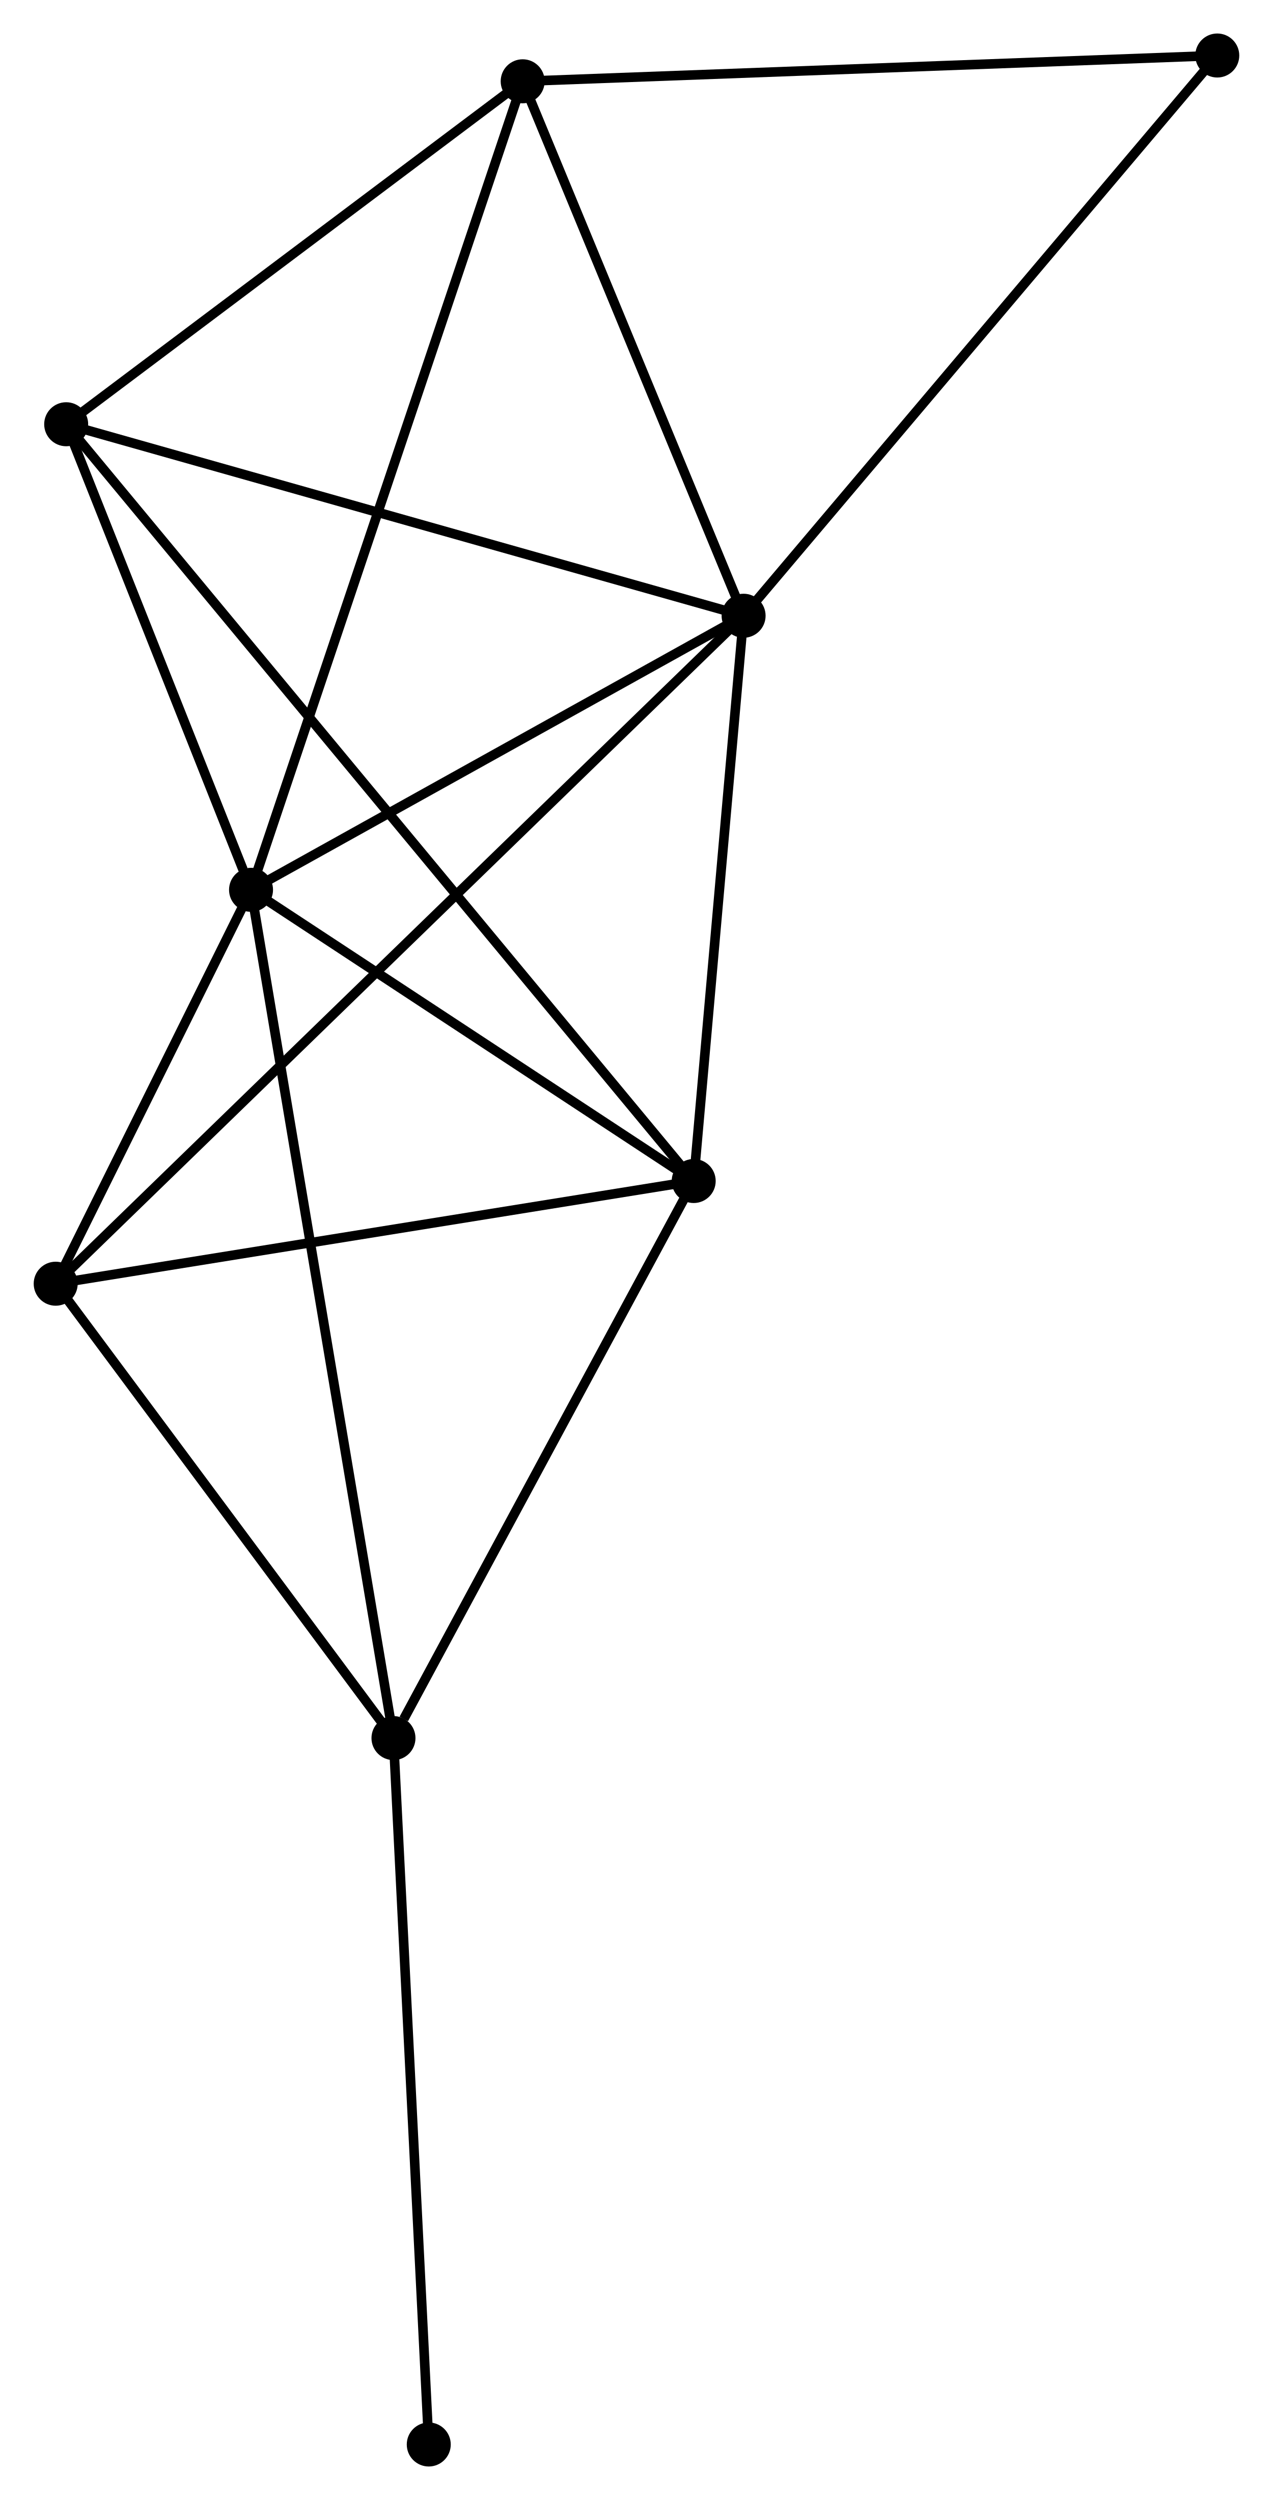 <?xml version="1.0" encoding="UTF-8" standalone="no"?>
<!DOCTYPE svg PUBLIC "-//W3C//DTD SVG 1.1//EN"
 "http://www.w3.org/Graphics/SVG/1.1/DTD/svg11.dtd">
<!-- Generated by graphviz version 2.36.0 (20140111.2315)
 -->
<!-- Title: %3 Pages: 1 -->
<svg width="133pt" height="261pt"
 viewBox="0.00 0.00 133.07 261.23" xmlns="http://www.w3.org/2000/svg" xmlns:xlink="http://www.w3.org/1999/xlink">
<g id="graph0" class="graph" transform="scale(1 1) rotate(0) translate(4 257.229)">
<title>%3</title>
<!-- 0 -->
<g id="node1" class="node"><title>0</title>
<ellipse fill="black" stroke="black" cx="22.227" cy="-164.25" rx="1.8" ry="1.8"/>
</g>
<!-- 1 -->
<g id="node2" class="node"><title>1</title>
<ellipse fill="black" stroke="black" cx="73.734" cy="-192.888" rx="1.8" ry="1.8"/>
</g>
<!-- 0&#45;&#45;1 -->
<g id="edge1" class="edge"><title>0&#45;&#45;1</title>
<path fill="none" stroke="black" d="M23.94,-165.203C31.76,-169.551 64.019,-187.487 71.961,-191.903"/>
</g>
<!-- 2 -->
<g id="node3" class="node"><title>2</title>
<ellipse fill="black" stroke="black" cx="68.516" cy="-133.823" rx="1.8" ry="1.8"/>
</g>
<!-- 0&#45;&#45;2 -->
<g id="edge2" class="edge"><title>0&#45;&#45;2</title>
<path fill="none" stroke="black" d="M23.767,-163.238C30.794,-158.618 59.785,-139.562 66.922,-134.87"/>
</g>
<!-- 3 -->
<g id="node4" class="node"><title>3</title>
<ellipse fill="black" stroke="black" cx="50.633" cy="-248.735" rx="1.8" ry="1.8"/>
</g>
<!-- 0&#45;&#45;3 -->
<g id="edge3" class="edge"><title>0&#45;&#45;3</title>
<path fill="none" stroke="black" d="M22.82,-166.015C26.517,-177.01 46.356,-236.013 50.044,-246.98"/>
</g>
<!-- 4 -->
<g id="node5" class="node"><title>4</title>
<ellipse fill="black" stroke="black" cx="37.122" cy="-75.613" rx="1.8" ry="1.8"/>
</g>
<!-- 0&#45;&#45;4 -->
<g id="edge4" class="edge"><title>0&#45;&#45;4</title>
<path fill="none" stroke="black" d="M22.538,-162.399C24.476,-150.864 34.879,-88.959 36.813,-77.454"/>
</g>
<!-- 5 -->
<g id="node6" class="node"><title>5</title>
<ellipse fill="black" stroke="black" cx="2.897" cy="-212.899" rx="1.8" ry="1.8"/>
</g>
<!-- 0&#45;&#45;5 -->
<g id="edge5" class="edge"><title>0&#45;&#45;5</title>
<path fill="none" stroke="black" d="M21.396,-166.341C18.216,-174.343 6.84,-202.976 3.703,-210.87"/>
</g>
<!-- 6 -->
<g id="node7" class="node"><title>6</title>
<ellipse fill="black" stroke="black" cx="1.8" cy="-123.092" rx="1.8" ry="1.8"/>
</g>
<!-- 0&#45;&#45;6 -->
<g id="edge6" class="edge"><title>0&#45;&#45;6</title>
<path fill="none" stroke="black" d="M21.349,-162.482C17.989,-155.712 5.967,-131.487 2.652,-124.808"/>
</g>
<!-- 1&#45;&#45;2 -->
<g id="edge7" class="edge"><title>1&#45;&#45;2</title>
<path fill="none" stroke="black" d="M73.561,-190.923C72.768,-181.956 69.5,-144.964 68.695,-135.856"/>
</g>
<!-- 1&#45;&#45;3 -->
<g id="edge8" class="edge"><title>1&#45;&#45;3</title>
<path fill="none" stroke="black" d="M72.966,-194.747C69.458,-203.225 54.991,-238.201 51.429,-246.812"/>
</g>
<!-- 1&#45;&#45;5 -->
<g id="edge9" class="edge"><title>1&#45;&#45;5</title>
<path fill="none" stroke="black" d="M71.983,-193.383C62.268,-196.127 15.058,-209.463 4.847,-212.348"/>
</g>
<!-- 1&#45;&#45;6 -->
<g id="edge10" class="edge"><title>1&#45;&#45;6</title>
<path fill="none" stroke="black" d="M72.232,-191.431C62.87,-182.347 12.632,-133.601 3.294,-124.541"/>
</g>
<!-- 7 -->
<g id="node8" class="node"><title>7</title>
<ellipse fill="black" stroke="black" cx="123.266" cy="-251.429" rx="1.8" ry="1.8"/>
</g>
<!-- 1&#45;&#45;7 -->
<g id="edge11" class="edge"><title>1&#45;&#45;7</title>
<path fill="none" stroke="black" d="M74.959,-194.336C81.752,-202.364 114.763,-241.379 121.903,-249.817"/>
</g>
<!-- 2&#45;&#45;4 -->
<g id="edge12" class="edge"><title>2&#45;&#45;4</title>
<path fill="none" stroke="black" d="M67.471,-131.886C62.705,-123.048 43.044,-86.592 38.203,-77.616"/>
</g>
<!-- 2&#45;&#45;5 -->
<g id="edge13" class="edge"><title>2&#45;&#45;5</title>
<path fill="none" stroke="black" d="M67.145,-135.474C58.606,-145.765 12.778,-200.992 4.26,-211.256"/>
</g>
<!-- 2&#45;&#45;6 -->
<g id="edge14" class="edge"><title>2&#45;&#45;6</title>
<path fill="none" stroke="black" d="M66.591,-133.513C56.849,-131.946 13.067,-124.904 3.606,-123.382"/>
</g>
<!-- 3&#45;&#45;5 -->
<g id="edge15" class="edge"><title>3&#45;&#45;5</title>
<path fill="none" stroke="black" d="M49.045,-247.542C41.798,-242.101 11.901,-219.658 4.541,-214.132"/>
</g>
<!-- 3&#45;&#45;7 -->
<g id="edge16" class="edge"><title>3&#45;&#45;7</title>
<path fill="none" stroke="black" d="M52.729,-248.812C63.335,-249.206 111,-250.974 121.3,-251.356"/>
</g>
<!-- 4&#45;&#45;6 -->
<g id="edge17" class="edge"><title>4&#45;&#45;6</title>
<path fill="none" stroke="black" d="M35.947,-77.192C30.584,-84.401 8.462,-114.136 3.016,-121.457"/>
</g>
<!-- 8 -->
<g id="node9" class="node"><title>8</title>
<ellipse fill="black" stroke="black" cx="40.812" cy="-1.8" rx="1.8" ry="1.8"/>
</g>
<!-- 4&#45;&#45;8 -->
<g id="edge18" class="edge"><title>4&#45;&#45;8</title>
<path fill="none" stroke="black" d="M37.213,-73.788C37.719,-63.665 40.178,-14.472 40.71,-3.832"/>
</g>
</g>
</svg>
